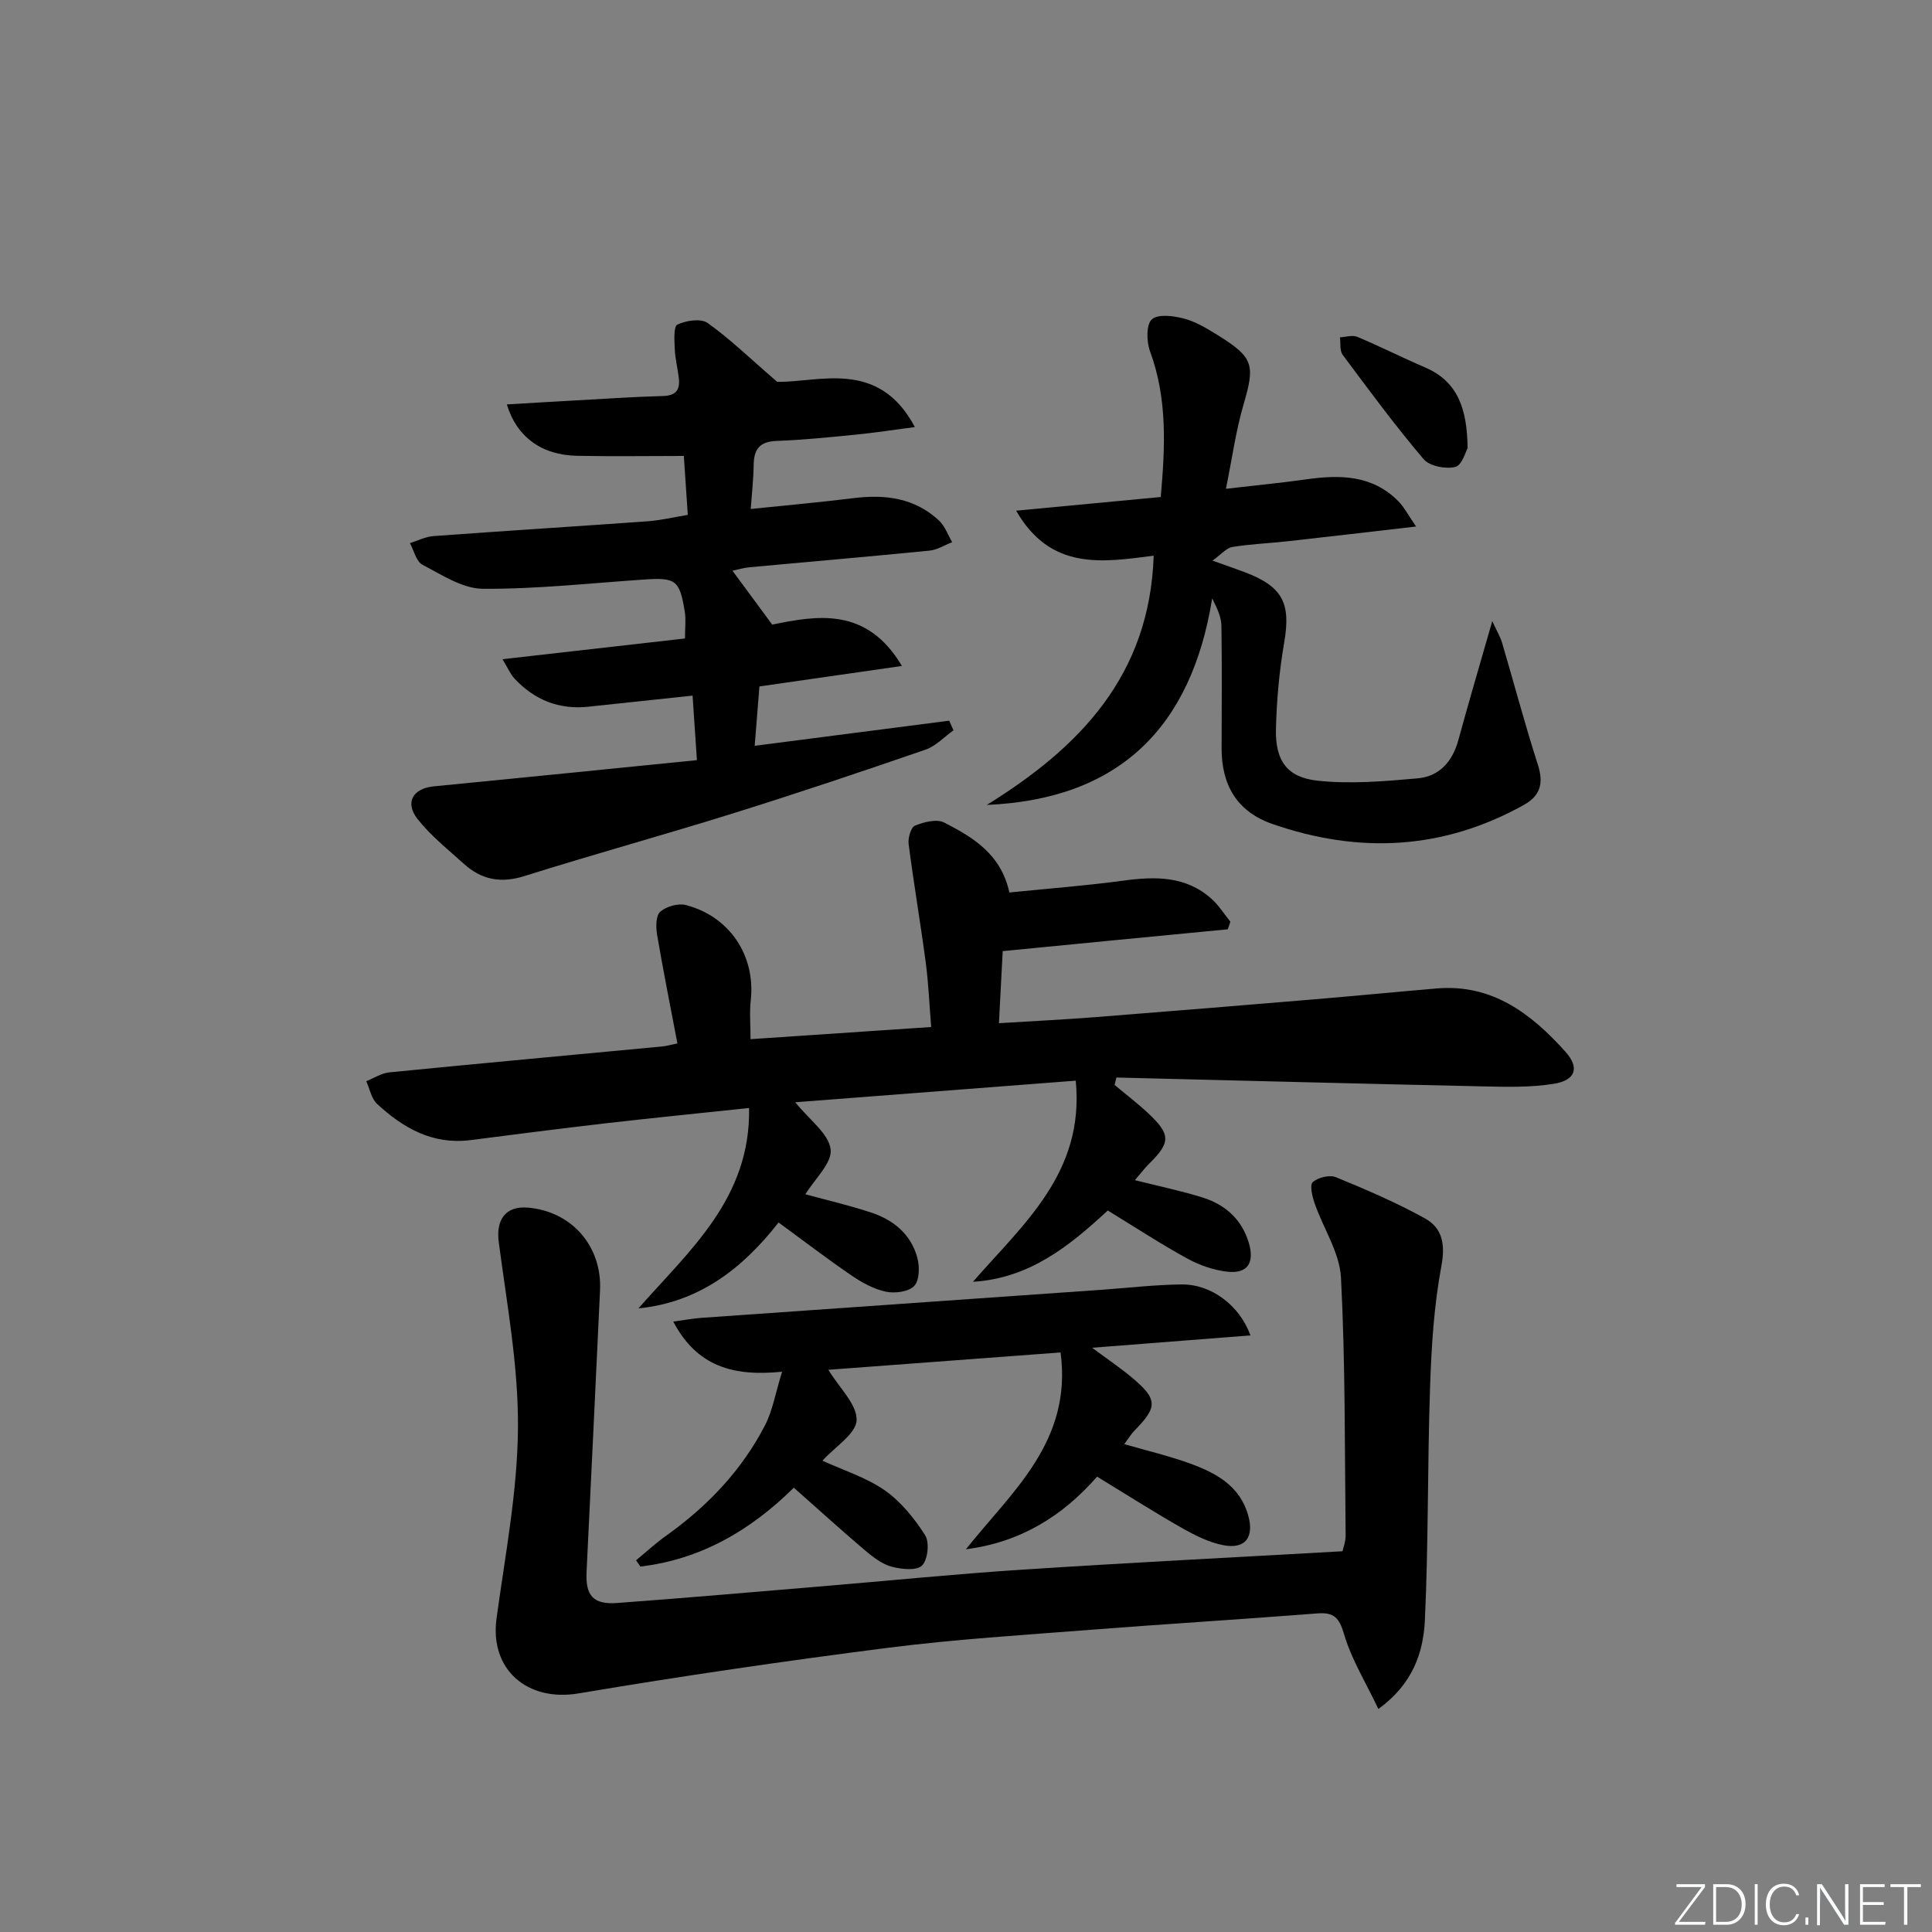 <svg enable-background="new 0 0 400 400" viewBox="0 0 400 400" xmlns="http://www.w3.org/2000/svg"><rect x="0" y="0" width="400" height="400" fill="#808080" stroke="none"/><g fill="#fafbfc"><path d="m346.9 398 5.4-7.3h-5.2v-.6h5.9v.6l-5.4 7.2h5.5l-.1.6h-6.2v-.5z"/><path d="m354.7 390.1h2.8c2.3 0 3.9 1.6 3.9 4.1s-1.6 4.3-3.9 4.3h-2.8zm.6 7.8h2c2.2 0 3.3-1.6 3.3-3.6 0-1.8-1-3.6-3.3-3.6h-2z"/><path d="m363.9 390.1v8.4h-.6v-8.4z"/><path d="m372.5 396.3c-.4 1.3-1.4 2.3-3.2 2.3-2.4 0-3.7-1.9-3.7-4.3 0-2.3 1.2-4.3 3.7-4.3 1.8 0 2.9 1 3.2 2.4h-.6c-.4-1.1-1.1-1.8-2.5-1.8-2.1 0-3 1.9-3 3.7s.9 3.7 3 3.7c1.4 0 2.1-.7 2.5-1.7z"/><path d="m373.8 398.5v-1.5h.6v1.5z"/><path d="m376.2 398.5v-8.4h1c1.3 2 4.4 6.7 4.9 7.6-.1-1.2-.1-2.4-.1-3.8v-3.8h.7v8.4h-.9c-1.2-1.9-4.4-6.8-5-7.7.1 1.1 0 2.3 0 3.9v3.9h-.6z"/><path d="m390 394.4h-4.3v3.5h4.7l-.1.6h-5.2v-8.4h5.1v.6h-4.5v3.1h4.3z"/><path d="m394.2 390.7h-2.8v-.6h6.3v.6h-2.8v7.8h-.7z"/></g><path d="m207.6 196.92c-.23 4.37-.48 9.28-.78 14.92 6.98-.43 13.53-.75 20.07-1.26 15.08-1.18 30.15-2.42 45.23-3.68 8.45-.71 16.89-1.53 25.33-2.25 11.49-.98 19.59 5.23 26.66 13.1 2.97 3.31 2.1 5.9-2.36 6.63-4.87.8-9.93.65-14.9.54-25.24-.55-50.48-1.21-75.71-1.83-.12.51-.25 1.02-.37 1.54 2.33 1.95 4.75 3.79 6.96 5.86 4.69 4.41 4.65 6.04.18 10.45-.92.91-1.71 1.97-2.95 3.4 4.99 1.26 9.59 2.2 14.05 3.6 4.68 1.47 8.1 4.52 9.55 9.4 1.22 4.11-.27 6.41-4.44 5.95-2.87-.31-5.82-1.36-8.36-2.75-5.52-3.03-10.81-6.5-16.41-9.92-7.96 7.38-16.24 14.06-27.91 14.76 10.42-11.97 23.15-22.59 21.28-41.64-19.19 1.48-38.3 2.95-58.07 4.47 2.97 3.69 6.92 6.5 7.32 9.74.35 2.83-3.3 6.15-5.22 9.31 4.25 1.16 8.99 2.26 13.6 3.78 4.64 1.53 8.28 4.51 9.58 9.39.49 1.83.44 4.68-.66 5.82-1.16 1.21-4 1.57-5.86 1.18-2.5-.53-4.95-1.88-7.1-3.35-5.07-3.46-9.94-7.19-15.12-10.98-7.52 9.63-16.51 16.53-29.01 17.79 10.61-12.07 23.24-22.79 22.91-41.49-10.19 1.08-19.87 2.04-29.52 3.15-9.4 1.08-18.79 2.3-28.19 3.5-7.8.99-13.91-2.5-19.31-7.5-1.18-1.1-1.52-3.11-2.24-4.7 1.6-.63 3.15-1.67 4.79-1.83 18.85-1.86 37.72-3.59 56.58-5.37.8-.08 1.59-.32 3.05-.62-1.44-7.6-2.94-15.04-4.21-22.52-.26-1.56-.27-3.95.66-4.75 1.27-1.1 3.73-1.8 5.34-1.37 9.13 2.4 14.43 10.58 13.39 19.77-.27 2.42-.04 4.89-.04 7.99 12.38-.83 24.58-1.66 37.4-2.52-.37-4.57-.55-8.97-1.12-13.32-1.09-8.2-2.49-16.36-3.55-24.57-.16-1.25.48-3.46 1.32-3.8 1.84-.75 4.5-1.44 6.05-.64 5.91 3.04 11.74 6.48 13.49 14.48 7.85-.8 15.74-1.39 23.56-2.45 6.65-.9 13.01-1.01 18.34 3.81 1.49 1.34 2.58 3.12 3.86 4.69-.18.52-.36 1.04-.54 1.57-15.27 1.46-30.54 2.95-46.6 4.52z" fill="#010000"/><path d="m285.38 353.83c-2.65-5.59-5.58-10.29-7.08-15.41-1.01-3.45-2.05-4.65-5.57-4.38-15.58 1.22-31.19 2.17-46.77 3.38-14.08 1.1-28.2 1.96-42.19 3.75-21.38 2.73-42.73 5.85-63.98 9.43-10.62 1.79-18.43-4.93-16.99-15.51 1.79-13.12 4.34-26.29 4.44-39.45.1-12.82-2.3-25.68-3.98-38.48-.61-4.63 1.4-7.55 6.11-7.13 9.04.81 15.29 8 14.86 17.14-.92 19.42-1.83 38.85-2.79 58.27-.24 4.88 1.34 6.81 6.35 6.44 13.92-1.02 27.83-2.24 41.75-3.4 14.08-1.17 28.14-2.59 42.24-3.51 21.89-1.43 43.79-2.53 66.17-3.8.16-.74.66-1.99.65-3.23-.2-17.8-.05-35.63-.96-53.39-.27-5.19-3.65-10.21-5.44-15.36-.5-1.43-1.08-3.84-.41-4.44 1.09-.97 3.48-1.56 4.8-1.02 6.25 2.56 12.49 5.24 18.39 8.5 3.6 1.99 4.3 5.29 3.45 9.84-1.54 8.23-2.07 16.71-2.35 25.1-.55 16.13-.32 32.29-1.08 48.4-.34 6.61-2.5 13.08-9.62 18.26z" fill="#010000"/><path d="m144.29 157.38c-.35-5.18-.61-9.11-.9-13.36-7.48.8-14.55 1.55-21.62 2.3-6.07.64-11.13-1.42-15.25-5.83-.82-.88-1.31-2.07-2.49-4.01 13.17-1.49 25.41-2.88 37.79-4.29 0-2.26.22-3.93-.04-5.52-1.07-6.6-1.85-7.13-8.49-6.68-11.11.75-22.23 1.99-33.34 1.91-4.19-.03-8.49-2.9-12.48-4.97-1.29-.67-1.76-2.94-2.6-4.48 1.62-.5 3.22-1.34 4.88-1.46 14.75-1.08 29.52-2 44.27-3.06 2.77-.2 5.51-.86 8.38-1.33-.3-4.48-.59-8.71-.82-12.2-7.6 0-14.86.12-22.11-.03-7.31-.15-12.46-3.85-14.54-10.64 4.58-.27 8.99-.54 13.41-.78 6.31-.35 12.62-.79 18.93-.96 2.74-.07 3.55-1.33 3.27-3.73-.23-1.98-.74-3.93-.83-5.91-.08-1.78-.29-4.74.53-5.14 1.8-.86 4.86-1.33 6.26-.34 4.6 3.26 8.68 7.24 14.4 12.18 8.52.19 20.97-4.87 28.51 9.37-4.52.59-8.37 1.19-12.25 1.57-5.46.54-10.93 1.1-16.41 1.3-3.47.13-4.67 1.73-4.71 4.96-.04 2.92-.37 5.83-.61 9.13 7.5-.78 14.42-1.39 21.32-2.25 6.57-.82 12.67-.02 17.68 4.66 1.22 1.14 1.82 2.96 2.71 4.46-1.56.6-3.08 1.59-4.68 1.75-12.4 1.23-24.82 2.29-37.23 3.44-1.28.12-2.53.5-3.58.72 2.61 3.54 5.17 7 8.23 11.16 9.18-1.87 19.54-3.79 26.85 8.56-10.12 1.45-19.62 2.82-29.5 4.24-.33 4.11-.64 8-.98 12.29 13.85-1.79 27.06-3.5 40.27-5.2.3.66.59 1.32.89 1.99-1.92 1.37-3.66 3.27-5.8 4.01-13.17 4.54-26.39 8.98-39.69 13.14-14.41 4.5-28.98 8.51-43.38 13.04-4.87 1.53-8.84.75-12.46-2.51-3.32-3-6.9-5.84-9.64-9.32-2.69-3.43-.92-6.33 3.35-6.75 18.02-1.76 36-3.58 54.5-5.43z" fill="#010000"/><path d="m253.82 101.2c6.42-.75 11.52-1.23 16.59-1.95 6.98-.99 13.68-.94 19.08 4.5 1.19 1.19 1.98 2.78 3.7 5.26-9.67 1.11-18.16 2.12-26.66 3.06-3.79.42-7.63.56-11.39 1.18-1.23.2-2.27 1.51-4.11 2.82 3.02 1.08 4.88 1.71 6.72 2.41 7.87 2.99 9.54 6.45 8.12 14.61-1.01 5.86-1.55 11.85-1.7 17.8-.16 6.57 2.25 10.06 8.67 10.75 6.8.72 13.8.12 20.66-.49 4.52-.4 7.24-3.49 8.45-7.97 2.12-7.79 4.42-15.53 7.01-24.59.99 2.16 1.68 3.29 2.04 4.53 2.48 8.4 4.72 16.88 7.4 25.21 1.23 3.83.54 6.42-2.95 8.35-16.72 9.29-34.1 10.12-51.97 3.93-7.4-2.56-10.59-8.1-10.56-15.74.03-8.45.09-16.89-.04-25.34-.03-1.73-.8-3.44-1.91-5.63-4.34 26.85-19.36 41.58-46.66 42.75 19.19-11.88 33.72-26.75 34.55-51.6-10.64 1.37-21.33 3.14-28.48-9.32 10.34-.98 19.94-1.89 29.94-2.83.91-10.35 1.41-20.33-2.22-30.17-.74-2-.81-5.57.39-6.62 1.32-1.16 4.58-.71 6.77-.12 2.51.69 4.86 2.16 7.11 3.56 7.19 4.48 7.48 6.07 5.09 14.2-1.57 5.35-2.32 10.93-3.64 17.45z" fill="#010000"/><path d="m258.89 276.48c-10.65.83-21.14 1.65-32.78 2.56 3.28 2.43 5.78 4.12 8.1 6.05 5.5 4.57 5.54 6.16.67 11.1-.68.69-1.19 1.56-2.11 2.8 4.86 1.41 9.45 2.48 13.85 4.1 5.23 1.93 10.04 4.56 11.78 10.56 1.31 4.51-.48 7.13-5.04 6.28-3-.56-5.94-2.04-8.64-3.57-5.78-3.28-11.38-6.86-17.58-10.64-7.18 8.23-15.98 13.62-27.16 15.04 9.54-11.98 22.06-22.32 19.6-40.75-16.04 1.2-31.97 2.38-48.08 3.59 2.29 3.77 5.94 7.15 5.85 10.42-.08 2.81-4.44 5.49-7.07 8.4 4.37 2.01 9.06 3.46 12.89 6.13 3.35 2.35 6.15 5.81 8.37 9.31.94 1.48.56 5.1-.66 6.28-1.15 1.11-4.29.76-6.32.21-1.98-.54-3.83-1.98-5.45-3.35-4.94-4.19-9.74-8.55-14.76-12.99-8.96 8.86-19.28 14.85-31.76 16.33-.3-.43-.6-.87-.9-1.3 2.08-1.71 4.06-3.54 6.25-5.1 8.54-6.09 15.63-13.52 20.45-22.85 1.6-3.11 2.18-6.74 3.53-11.09-10.02 1.01-17.59-1.01-22.53-10.38 2.4-.32 4.09-.65 5.8-.77 27.51-1.94 55.03-3.86 82.55-5.79 5.63-.39 11.26-1.07 16.9-1.13 6.15-.07 12.02 4.35 14.25 10.55z" fill="#010000"/><path d="m303.85 92.8c-.39.65-1.16 3.55-2.56 3.88-2 .48-5.33-.17-6.56-1.63-5.89-6.94-11.31-14.29-16.75-21.6-.64-.86-.39-2.39-.56-3.61 1.21-.06 2.59-.52 3.59-.1 4.73 1.98 9.32 4.31 14.03 6.33 6.82 2.93 8.72 8.61 8.81 16.73z" fill="#010000"/></svg>